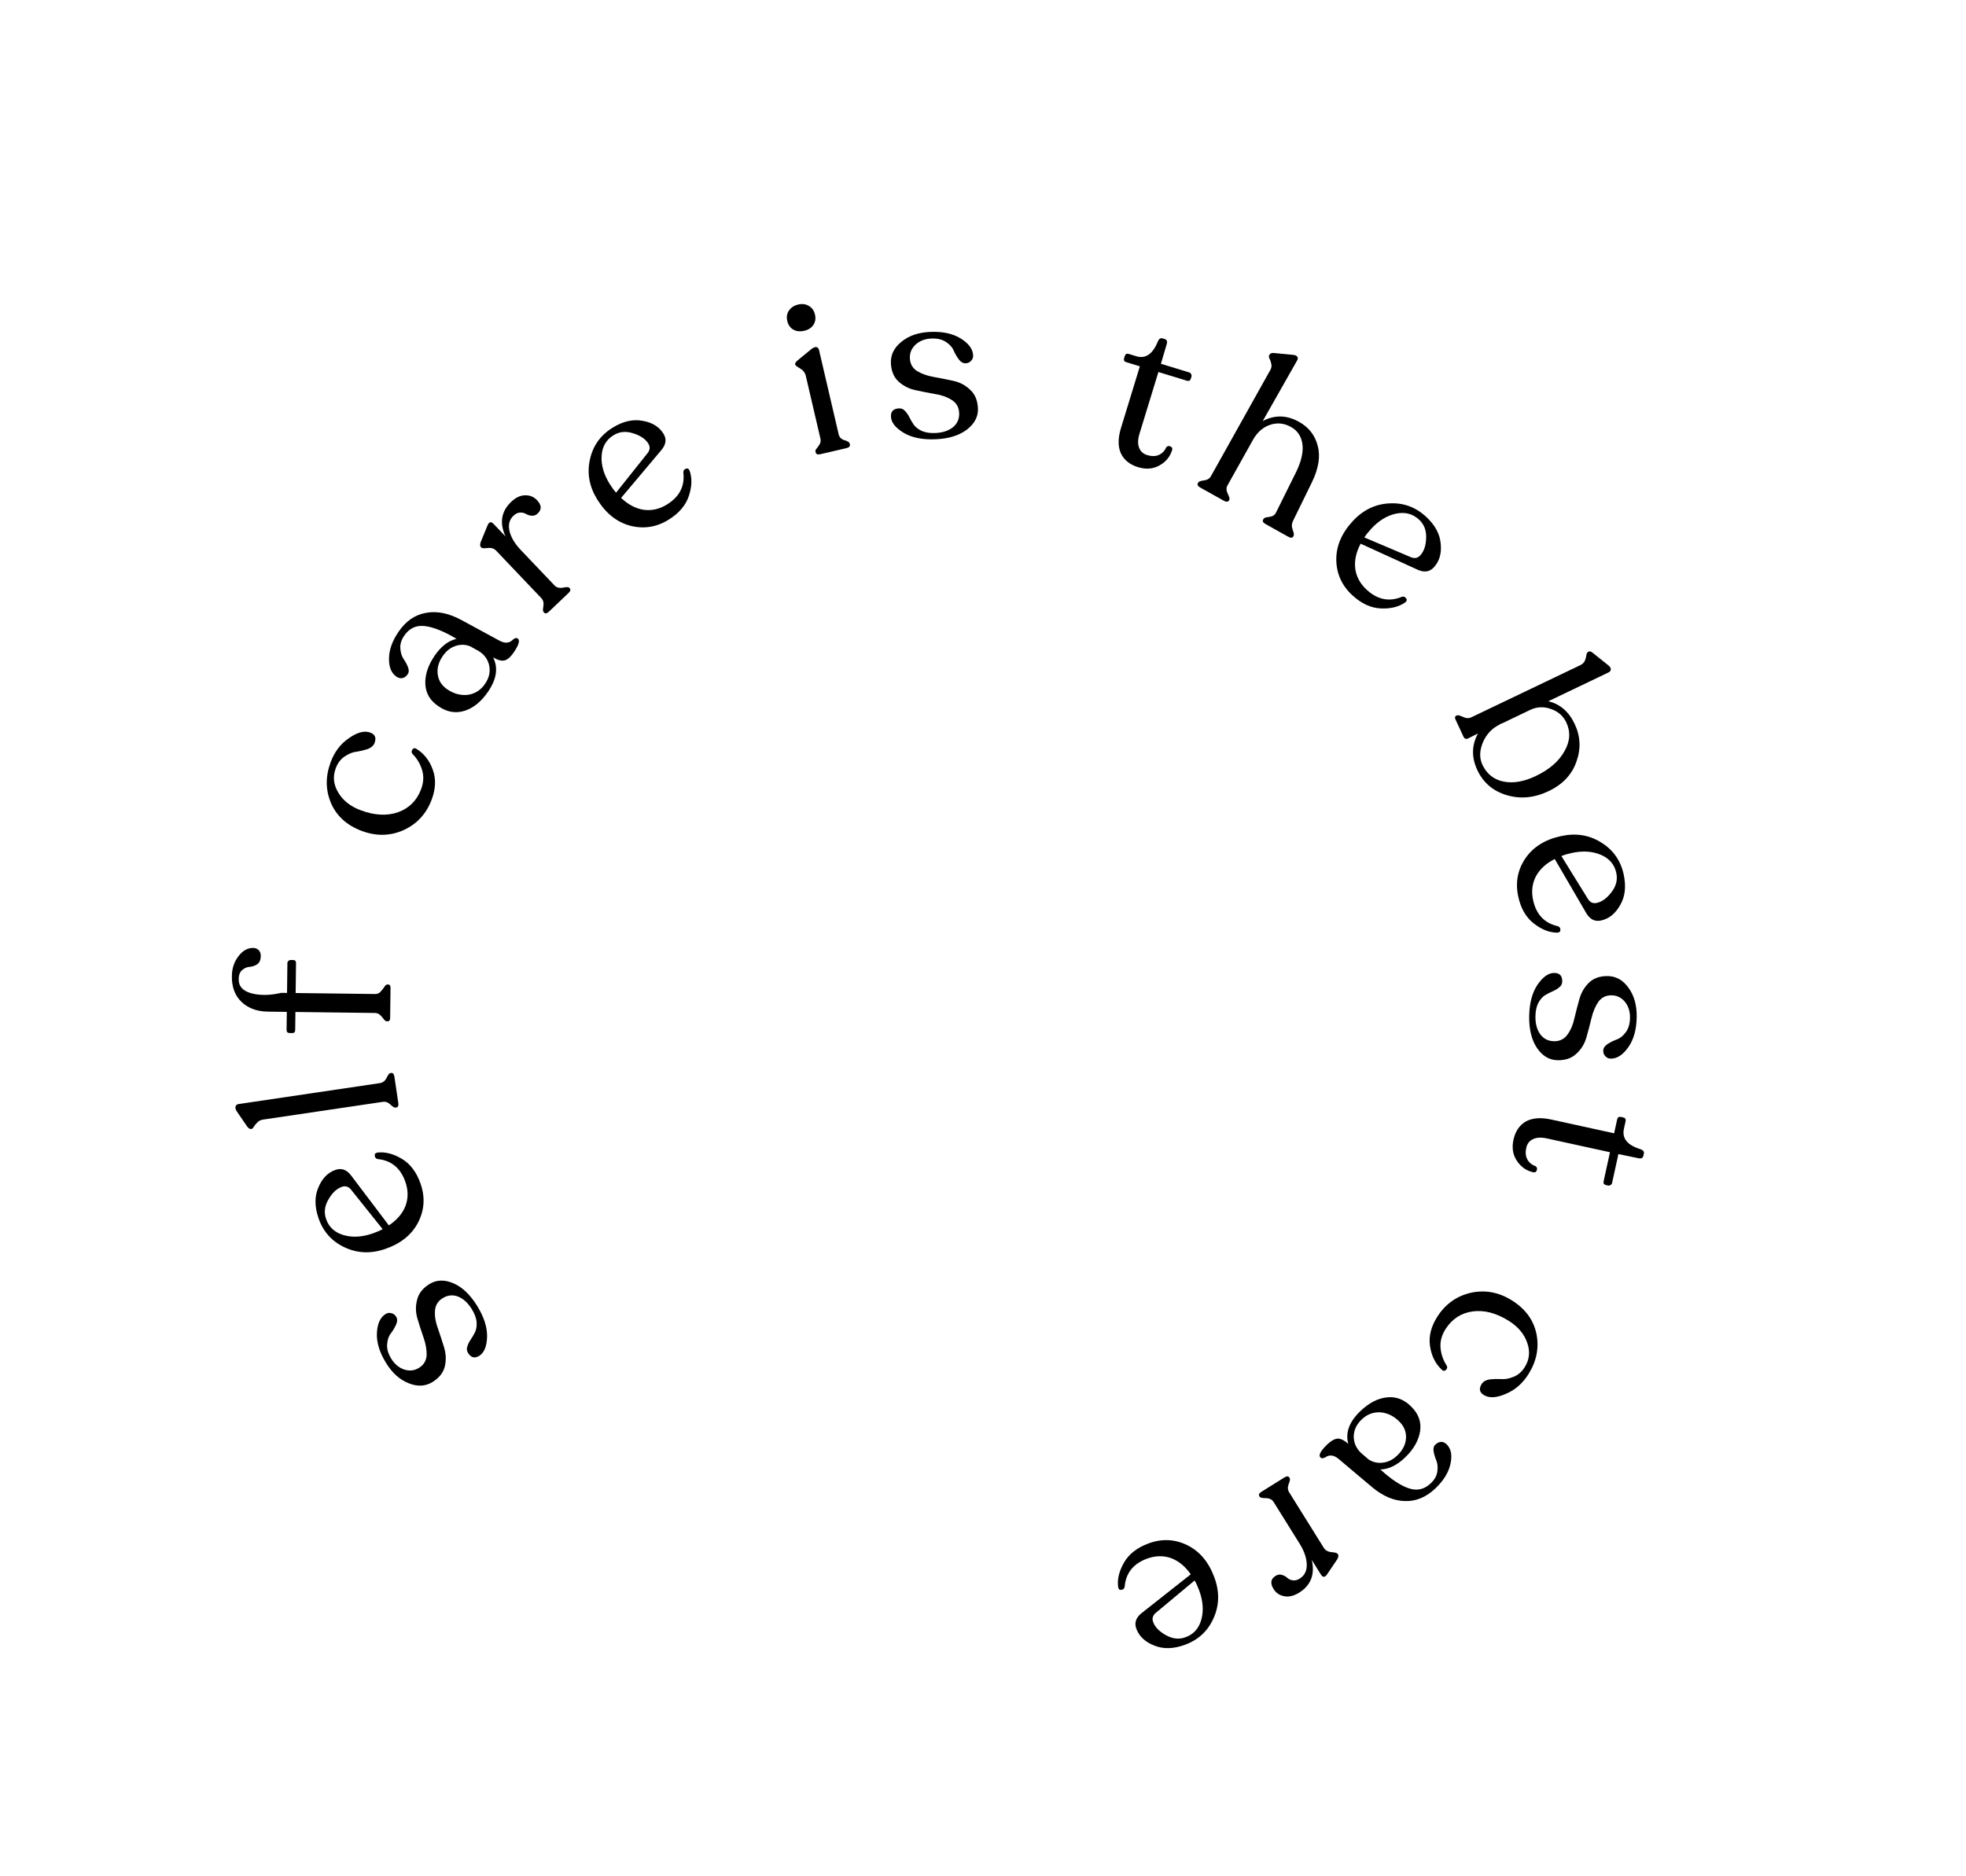 <svg width="219" height="209" viewBox="0 0 219 209" fill="none" xmlns="http://www.w3.org/2000/svg">
<path d="M53.142 145.479C53.917 146.73 54.289 147.893 54.258 148.966C54.219 150.026 53.927 150.724 53.383 151.062C52.88 151.373 52.464 151.264 52.135 150.734C51.992 150.503 51.966 150.264 52.059 150.019C52.129 149.768 52.253 149.512 52.431 149.252C52.608 148.991 52.773 148.71 52.925 148.409C53.068 148.094 53.123 147.712 53.089 147.262C53.042 146.821 52.862 146.349 52.55 145.846C52.129 145.166 51.627 144.705 51.044 144.464C50.448 144.231 49.871 144.287 49.313 144.633C48.77 144.97 48.483 145.449 48.453 146.07C48.415 146.677 48.525 147.324 48.782 148.012C49.025 148.708 49.255 149.413 49.471 150.126C49.687 150.839 49.713 151.548 49.547 152.253C49.373 152.945 48.919 153.518 48.185 153.973C47.396 154.462 46.513 154.51 45.536 154.118C44.545 153.735 43.704 152.985 43.013 151.87C42.28 150.687 41.937 149.572 41.985 148.526C42.033 147.48 42.356 146.771 42.955 146.4C43.158 146.274 43.375 146.243 43.603 146.309C43.824 146.36 43.997 146.488 44.124 146.692C44.275 146.937 44.277 147.228 44.128 147.565C43.979 147.902 43.786 148.228 43.549 148.545C43.304 148.847 43.162 149.255 43.123 149.769C43.083 150.283 43.241 150.825 43.595 151.397C43.966 151.995 44.448 152.393 45.04 152.59C45.625 152.774 46.169 152.71 46.672 152.398C47.202 152.069 47.486 151.601 47.524 150.994C47.54 150.382 47.426 149.728 47.183 149.031C46.94 148.335 46.714 147.637 46.507 146.938C46.29 146.224 46.276 145.518 46.464 144.818C46.629 144.113 47.086 143.529 47.834 143.065C48.622 142.577 49.518 142.549 50.52 142.981C51.501 143.409 52.374 144.242 53.142 145.479Z" fill="black"/>
<path d="M42.077 129.137C41.874 129.088 41.764 128.965 41.747 128.768C41.715 128.576 41.81 128.459 42.033 128.416C42.892 128.308 43.8 128.538 44.756 129.106C45.712 129.675 46.413 130.61 46.859 131.912C47.373 133.41 47.274 134.848 46.562 136.225C45.845 137.588 44.624 138.564 42.899 139.156C41.31 139.701 39.809 139.64 38.397 138.975C36.969 138.314 35.996 137.227 35.477 135.713C35.036 134.427 35.034 133.286 35.47 132.29C35.887 131.285 36.526 130.634 37.389 130.338C38.04 130.115 38.608 130.318 39.094 130.946L43.316 136.526C44.212 135.932 44.828 135.213 45.165 134.37C45.482 133.517 45.482 132.629 45.165 131.706C44.63 130.147 43.601 129.291 42.077 129.137ZM36.32 135.805C36.632 136.713 37.277 137.312 38.256 137.602C39.235 137.892 40.315 137.835 41.495 137.43C41.949 137.274 42.325 137.112 42.622 136.942L39.07 132.502C38.794 132.191 38.467 132.1 38.088 132.23C37.513 132.427 37.014 132.894 36.59 133.632C36.161 134.354 36.071 135.078 36.32 135.805Z" fill="black"/>
<path d="M44.37 122.894C44.415 123.195 44.334 123.361 44.128 123.391L44.057 123.402C43.931 123.42 43.744 123.31 43.499 123.072C43.235 122.82 42.953 122.716 42.652 122.761L29.31 124.738C29.041 124.778 28.83 124.882 28.677 125.05C28.506 125.205 28.375 125.362 28.285 125.521C28.196 125.68 28.104 125.766 28.009 125.78L27.961 125.787C27.834 125.806 27.691 125.714 27.532 125.511L26.355 123.793C26.225 123.57 26.19 123.389 26.251 123.251C26.295 123.115 26.404 123.034 26.579 123.008L42.342 120.671C42.643 120.627 42.882 120.438 43.059 120.104C43.218 119.757 43.361 119.574 43.487 119.556L43.558 119.545C43.764 119.515 43.891 119.658 43.937 119.974L44.37 122.894Z" fill="black"/>
<path d="M25.829 108.75C25.839 107.902 26.08 107.169 26.552 106.551C27.024 105.917 27.58 105.604 28.22 105.612C28.444 105.614 28.643 105.697 28.817 105.859C28.975 106.021 29.052 106.238 29.049 106.51C29.044 106.926 28.92 107.228 28.677 107.417C28.419 107.59 28.138 107.691 27.834 107.719C27.529 107.731 27.248 107.848 26.989 108.068C26.731 108.273 26.598 108.616 26.593 109.096C26.567 109.879 27.04 110.405 28.013 110.673C28.986 110.925 30.09 110.907 31.326 110.618L31.974 110.626L32.015 107.291C32.017 107.195 32.057 107.115 32.138 107.052C32.203 106.989 32.275 106.958 32.355 106.959L32.667 106.963C32.875 106.965 32.978 107.079 32.975 107.303L32.934 110.638L41.789 110.748C42.029 110.751 42.23 110.666 42.392 110.492C42.554 110.318 42.693 110.143 42.807 109.969C42.921 109.778 43.034 109.684 43.146 109.685L43.218 109.686C43.41 109.688 43.505 109.809 43.502 110.049L43.46 113.433C43.457 113.673 43.359 113.792 43.167 113.79L43.096 113.789C42.983 113.787 42.872 113.714 42.762 113.569C42.652 113.407 42.518 113.253 42.36 113.108C42.202 112.946 42.003 112.863 41.763 112.86L32.908 112.75L32.883 114.742C32.88 114.982 32.775 115.101 32.566 115.098L32.255 115.094C32.031 115.092 31.92 114.97 31.923 114.73L31.948 112.738L29.86 112.712C28.644 112.697 27.664 112.341 26.921 111.644C26.177 110.947 25.813 109.982 25.829 108.75Z" fill="black"/>
<path d="M48.081 89.103C47.488 90.674 46.446 91.803 44.955 92.489C43.456 93.154 41.898 93.181 40.281 92.571C38.635 91.949 37.5 90.922 36.878 89.49C36.261 88.043 36.242 86.531 36.821 84.953C37.247 83.78 37.931 82.875 38.872 82.239C39.804 81.582 40.6 81.377 41.258 81.626C41.797 81.83 41.946 82.228 41.705 82.821C41.583 83.1 41.331 83.313 40.951 83.46C40.561 83.586 40.157 83.682 39.739 83.746C39.312 83.79 38.87 83.965 38.412 84.271C37.96 84.562 37.624 85 37.404 85.584C37.053 86.512 37.147 87.419 37.684 88.306C38.206 89.188 39.029 89.84 40.151 90.264C41.708 90.852 43.108 90.927 44.35 90.49C45.578 90.047 46.429 89.197 46.904 87.94C47.181 87.206 47.224 86.504 47.032 85.833C46.832 85.142 46.478 84.538 45.972 84.022C45.826 83.864 45.813 83.697 45.931 83.519C46.049 83.341 46.205 83.314 46.397 83.439C47.243 83.963 47.848 84.739 48.212 85.766C48.583 86.778 48.539 87.89 48.081 89.103Z" fill="black"/>
<path d="M55.626 71.374C55.922 71.536 56.19 71.612 56.429 71.601C56.656 71.581 56.834 71.518 56.964 71.413C57.08 71.299 57.201 71.207 57.326 71.137C57.45 71.067 57.566 71.068 57.672 71.14C57.95 71.329 57.8 71.847 57.224 72.694C56.9 73.17 56.576 73.462 56.251 73.57C55.913 73.668 55.472 73.562 54.929 73.251C55.513 74.384 55.328 75.651 54.374 77.053C53.618 78.165 52.746 78.877 51.758 79.192C50.77 79.507 49.806 79.345 48.867 78.706C47.932 78.089 47.436 77.268 47.379 76.242C47.331 75.203 47.672 74.148 48.401 73.076C49.121 72.018 49.939 71.385 50.855 71.176L50.292 70.851C48.994 70.142 47.922 69.77 47.074 69.736C46.227 69.701 45.542 70.067 45.02 70.835C44.705 71.297 44.563 71.762 44.594 72.228C44.626 72.695 44.739 73.082 44.936 73.39C45.142 73.685 45.31 73.993 45.44 74.313C45.57 74.634 45.563 74.9 45.419 75.112C45.257 75.35 45.061 75.497 44.829 75.552C44.607 75.595 44.383 75.539 44.159 75.386C43.603 75.008 43.327 74.347 43.332 73.401C43.332 72.434 43.683 71.434 44.385 70.403C45.204 69.199 46.227 68.492 47.454 68.281C48.677 68.049 49.994 68.316 51.407 69.084L55.626 71.374ZM54.036 76.185C54.477 75.537 54.632 74.868 54.501 74.179C54.357 73.481 53.965 72.933 53.325 72.537L52.378 72.009C51.83 71.791 51.275 71.781 50.714 71.98C50.162 72.165 49.693 72.543 49.306 73.112C48.847 73.786 48.665 74.466 48.761 75.15C48.856 75.834 49.208 76.383 49.817 76.797C50.558 77.302 51.328 77.506 52.127 77.412C52.923 77.295 53.559 76.886 54.036 76.185Z" fill="black"/>
<path d="M56.946 55.91C57.444 55.435 57.954 55.193 58.475 55.184C59.007 55.163 59.455 55.344 59.819 55.726C60.338 56.271 60.365 56.764 59.902 57.205C59.705 57.392 59.487 57.478 59.25 57.461C59.013 57.443 58.8 57.381 58.61 57.275C58.432 57.157 58.212 57.101 57.952 57.106C57.691 57.111 57.44 57.229 57.196 57.461C56.733 57.902 56.588 58.481 56.763 59.198C56.938 59.893 57.351 60.582 58.002 61.266L61.774 65.23C61.995 65.462 62.304 65.543 62.702 65.474C63.089 65.393 63.321 65.393 63.398 65.474L63.464 65.543C63.596 65.683 63.547 65.862 63.315 66.083L61.159 68.135C60.927 68.355 60.745 68.396 60.613 68.257L60.547 68.187C60.469 68.106 60.463 67.891 60.529 67.542C60.594 67.17 60.517 66.868 60.296 66.636L55.267 61.351C55.035 61.108 54.72 61.01 54.323 61.056C53.926 61.103 53.689 61.086 53.611 61.005L53.578 60.97C53.468 60.854 53.456 60.667 53.541 60.409L54.3 58.56C54.469 58.134 54.697 58.072 54.984 58.373L56.307 59.764C55.62 58.253 55.833 56.968 56.946 55.91Z" fill="black"/>
<path d="M76.118 52.627C76.121 52.419 76.217 52.284 76.405 52.224C76.585 52.15 76.721 52.217 76.811 52.424C77.108 53.238 77.084 54.174 76.742 55.233C76.399 56.291 75.643 57.182 74.472 57.906C73.125 58.739 71.701 58.961 70.201 58.572C68.713 58.175 67.49 57.201 66.531 55.65C65.647 54.221 65.374 52.744 65.71 51.219C66.038 49.681 66.882 48.491 68.243 47.649C69.4 46.934 70.512 46.679 71.579 46.884C72.652 47.067 73.428 47.547 73.908 48.322C74.27 48.907 74.198 49.507 73.693 50.12L69.188 55.474C69.966 56.215 70.803 56.657 71.7 56.799C72.602 56.918 73.467 56.721 74.297 56.208C75.699 55.341 76.306 54.148 76.118 52.627ZM68.341 48.492C67.524 48.996 67.083 49.758 67.017 50.778C66.951 51.797 67.246 52.837 67.903 53.898C68.155 54.306 68.397 54.637 68.628 54.889L72.17 50.441C72.413 50.103 72.429 49.764 72.218 49.423C71.899 48.906 71.332 48.523 70.519 48.273C69.72 48.015 68.994 48.088 68.341 48.492Z" fill="black"/>
<path d="M89.602 36.85C89.118 36.963 88.706 36.919 88.364 36.72C88.021 36.52 87.799 36.202 87.698 35.766C87.596 35.33 87.655 34.946 87.874 34.616C88.104 34.267 88.454 34.037 88.921 33.928C89.373 33.823 89.772 33.878 90.118 34.093C90.46 34.293 90.682 34.611 90.783 35.047C90.885 35.484 90.826 35.867 90.608 36.197C90.389 36.527 90.053 36.745 89.602 36.85ZM91.376 50.606C91.08 50.675 90.908 50.608 90.861 50.406L90.839 50.312C90.814 50.203 90.86 50.086 90.979 49.96C91.094 49.818 91.205 49.66 91.312 49.488C91.416 49.299 91.441 49.088 91.387 48.854L89.764 41.889C89.681 41.53 89.468 41.251 89.126 41.052C88.784 40.852 88.604 40.713 88.585 40.635L88.575 40.589C88.549 40.48 88.639 40.336 88.844 40.156L90.437 38.849C90.664 38.697 90.84 38.64 90.963 38.677C91.103 38.71 91.194 38.821 91.237 39.008L93.42 48.381C93.464 48.568 93.549 48.72 93.675 48.839C93.797 48.942 93.928 49.01 94.067 49.043C94.207 49.076 94.334 49.129 94.449 49.201C94.561 49.257 94.627 49.332 94.649 49.425L94.671 49.519C94.718 49.721 94.578 49.861 94.251 49.937L91.376 50.606Z" fill="black"/>
<path d="M104.24 48.94C102.77 49.007 101.573 48.765 100.651 48.215C99.745 47.663 99.278 47.068 99.248 46.429C99.221 45.837 99.52 45.528 100.143 45.499C100.415 45.487 100.635 45.581 100.805 45.781C100.989 45.965 101.152 46.198 101.293 46.48C101.434 46.761 101.599 47.042 101.788 47.322C101.993 47.601 102.3 47.835 102.709 48.025C103.117 48.198 103.617 48.272 104.208 48.245C105.008 48.208 105.655 47.994 106.149 47.603C106.643 47.196 106.875 46.665 106.845 46.01C106.816 45.37 106.538 44.887 106.01 44.558C105.499 44.229 104.88 44.009 104.154 43.898C103.428 43.771 102.7 43.629 101.972 43.469C101.244 43.31 100.613 42.987 100.078 42.499C99.559 42.01 99.28 41.334 99.241 40.471C99.198 39.544 99.587 38.749 100.405 38.087C101.223 37.409 102.287 37.04 103.598 36.981C104.989 36.917 106.129 37.161 107.019 37.713C107.909 38.265 108.37 38.893 108.402 39.596C108.413 39.836 108.334 40.04 108.166 40.208C108.013 40.375 107.817 40.464 107.578 40.475C107.29 40.488 107.035 40.347 106.813 40.053C106.592 39.759 106.401 39.431 106.24 39.07C106.095 38.709 105.808 38.385 105.379 38.1C104.949 37.816 104.399 37.689 103.728 37.719C103.025 37.752 102.442 37.978 101.981 38.4C101.536 38.821 101.327 39.327 101.354 39.918C101.382 40.541 101.652 41.018 102.164 41.347C102.69 41.659 103.317 41.879 104.044 42.005C104.77 42.133 105.49 42.276 106.202 42.435C106.93 42.594 107.553 42.926 108.073 43.431C108.608 43.919 108.895 44.603 108.935 45.482C108.978 46.409 108.566 47.205 107.699 47.869C106.848 48.516 105.695 48.873 104.24 48.94Z" fill="black"/>
<path d="M126.772 52.049C125.854 51.768 125.216 51.254 124.859 50.509C124.521 49.753 124.526 48.809 124.872 47.677L126.973 40.815L125.458 40.352C125.229 40.281 125.149 40.132 125.22 39.902L125.29 39.673C125.36 39.443 125.51 39.364 125.74 39.434L126.566 39.687C127.606 40.005 128.41 39.456 128.977 38.041C129.102 37.744 129.278 37.631 129.508 37.701L129.737 37.771C129.982 37.846 130.058 38.037 129.964 38.343L129.319 40.53L132.486 41.499C132.578 41.528 132.643 41.589 132.681 41.684C132.739 41.769 132.753 41.857 132.725 41.949L132.655 42.178C132.585 42.408 132.435 42.488 132.205 42.417L129.038 41.448L126.931 48.332C126.743 48.944 126.728 49.458 126.885 49.875C127.042 50.291 127.343 50.567 127.786 50.703C128.276 50.852 128.703 50.85 129.069 50.694C129.455 50.527 129.734 50.245 129.906 49.846C130.039 49.685 130.192 49.649 130.366 49.736C130.561 49.812 130.627 49.949 130.566 50.148C130.337 50.898 129.86 51.471 129.136 51.869C128.432 52.256 127.644 52.316 126.772 52.049Z" fill="black"/>
<path d="M144.002 58.101C143.873 58.395 143.873 58.707 144.001 59.035C144.129 59.364 144.162 59.584 144.1 59.695L144.053 59.779C143.959 59.947 143.773 59.952 143.493 59.796L140.98 58.391C140.7 58.234 140.608 58.073 140.701 57.905L140.748 57.821C140.803 57.724 140.92 57.661 141.101 57.633C141.295 57.614 141.49 57.576 141.686 57.521C141.89 57.451 142.043 57.308 142.146 57.091L144.326 52.7C144.942 51.468 145.195 50.409 145.086 49.523C144.976 48.637 144.551 47.987 143.811 47.573C143.043 47.143 142.262 47.064 141.469 47.336C140.676 47.607 140.045 48.162 139.576 49L136.73 54.09C136.582 54.355 136.593 54.664 136.763 55.015C136.94 55.353 136.998 55.578 136.936 55.69L136.9 55.752C136.799 55.934 136.602 55.943 136.308 55.779L133.69 54.315C133.424 54.166 133.343 54.001 133.444 53.82L133.479 53.757C133.542 53.645 133.749 53.569 134.102 53.528C134.477 53.481 134.738 53.325 134.887 53.059L141.505 41.224C141.637 40.986 141.673 40.759 141.611 40.541C141.571 40.317 141.505 40.124 141.412 39.962C141.341 39.794 141.329 39.668 141.376 39.584L141.411 39.522C141.497 39.368 141.661 39.304 141.904 39.33L144.043 39.536C144.271 39.554 144.426 39.622 144.506 39.74C144.595 39.844 144.592 39.98 144.498 40.148L140.661 46.911C141.991 46.206 143.339 46.237 144.708 47.002C145.797 47.611 146.49 48.502 146.787 49.677C147.105 50.845 146.885 52.206 146.125 53.761L144.002 58.101Z" fill="black"/>
<path d="M156.165 66.491C156.367 66.438 156.522 66.494 156.63 66.66C156.749 66.814 156.721 66.962 156.546 67.105C155.841 67.608 154.933 67.836 153.821 67.789C152.71 67.742 151.649 67.251 150.638 66.317C149.475 65.242 148.88 63.929 148.854 62.379C148.838 60.84 149.45 59.401 150.688 58.061C151.829 56.828 153.179 56.169 154.738 56.085C156.308 55.99 157.68 56.485 158.855 57.571C159.854 58.494 160.397 59.498 160.485 60.581C160.595 61.664 160.341 62.54 159.722 63.21C159.255 63.715 158.658 63.806 157.932 63.484L151.568 60.574C151.062 61.523 150.86 62.448 150.964 63.349C151.089 64.25 151.511 65.032 152.227 65.695C153.437 66.813 154.75 67.079 156.165 66.491ZM158.069 57.891C157.365 57.239 156.512 57.018 155.513 57.227C154.513 57.436 153.59 57.998 152.743 58.915C152.417 59.267 152.163 59.589 151.982 59.879L157.216 62.102C157.606 62.245 157.937 62.17 158.209 61.876C158.622 61.43 158.84 60.782 158.863 59.932C158.898 59.092 158.633 58.412 158.069 57.891Z" fill="black"/>
<path d="M172.469 78.131C173.766 78.432 174.743 79.269 175.399 80.64C176.055 82.011 176.124 83.415 175.606 84.851C175.108 86.296 174.08 87.391 172.522 88.137C170.934 88.896 169.375 89.049 167.844 88.593C166.335 88.144 165.249 87.228 164.585 85.842C163.902 84.413 163.918 83.04 164.635 81.721L163.541 82.271C163.31 82.381 163.136 82.314 163.019 82.069L162.139 80.175C162.035 79.958 162.063 79.812 162.222 79.736L162.287 79.705C162.388 79.657 162.609 79.711 162.949 79.867C163.297 80.037 163.615 80.054 163.904 79.915L176.027 74.113C176.287 73.989 176.461 73.816 176.551 73.596C176.641 73.376 176.694 73.173 176.712 72.987C176.744 72.794 176.81 72.674 176.911 72.626L176.976 72.594C177.106 72.532 177.28 72.6 177.499 72.797L179.14 74.113C179.338 74.267 179.435 74.415 179.433 74.558C179.437 74.716 179.346 74.84 179.158 74.929L172.469 78.131ZM165.143 85.229C165.627 86.239 166.4 86.854 167.463 87.073C168.546 87.299 169.752 87.094 171.08 86.459C172.581 85.74 173.642 84.825 174.262 83.712C174.904 82.606 174.972 81.527 174.468 80.473C174.123 79.752 173.548 79.255 172.744 78.984C171.954 78.705 171.192 78.742 170.456 79.094L167.382 80.566L167.068 80.689L167.078 80.711C166.213 81.125 165.582 81.791 165.187 82.707C164.799 83.638 164.784 84.479 165.143 85.229Z" fill="black"/>
<path d="M173.532 103.191C173.728 103.264 173.822 103.399 173.815 103.597C173.824 103.791 173.715 103.896 173.49 103.912C172.624 103.916 171.75 103.579 170.869 102.9C169.988 102.22 169.404 101.208 169.117 99.862C168.787 98.313 169.058 96.897 169.93 95.615C170.805 94.349 172.135 93.526 173.919 93.146C175.562 92.795 177.044 93.035 178.366 93.866C179.704 94.693 180.54 95.889 180.874 97.454C181.157 98.784 181.023 99.917 180.469 100.853C179.935 101.801 179.222 102.37 178.33 102.561C177.658 102.704 177.118 102.435 176.71 101.753L173.188 95.706C172.228 96.189 171.53 96.829 171.094 97.625C170.678 98.433 170.571 99.315 170.775 100.27C171.118 101.881 172.038 102.855 173.532 103.191ZM180.048 97.262C179.847 96.323 179.279 95.651 178.342 95.246C177.404 94.84 176.326 94.767 175.105 95.028C174.636 95.128 174.243 95.244 173.928 95.377L176.922 100.211C177.158 100.553 177.472 100.682 177.863 100.599C178.458 100.472 179.01 100.068 179.519 99.387C180.031 98.722 180.208 98.013 180.048 97.262Z" fill="black"/>
<path d="M170.342 113.231C170.364 111.759 170.677 110.58 171.282 109.692C171.886 108.821 172.509 108.39 173.149 108.399C173.741 108.408 174.032 108.724 174.023 109.348C174.019 109.62 173.912 109.834 173.702 109.991C173.507 110.165 173.265 110.313 172.975 110.437C172.685 110.561 172.395 110.708 172.105 110.88C171.814 111.068 171.562 111.36 171.348 111.757C171.15 112.155 171.047 112.649 171.038 113.241C171.027 114.041 171.201 114.7 171.562 115.217C171.938 115.734 172.454 115.998 173.11 116.007C173.75 116.017 174.25 115.768 174.609 115.261C174.968 114.77 175.225 114.166 175.38 113.448C175.55 112.731 175.736 112.013 175.939 111.296C176.141 110.579 176.502 109.968 177.022 109.464C177.541 108.975 178.232 108.737 179.096 108.75C180.024 108.763 180.794 109.198 181.406 110.055C182.033 110.912 182.337 111.997 182.318 113.309C182.298 114.701 181.986 115.824 181.381 116.68C180.777 117.535 180.123 117.957 179.419 117.947C179.179 117.944 178.98 117.853 178.823 117.675C178.665 117.512 178.588 117.311 178.591 117.071C178.596 116.783 178.751 116.537 179.058 116.334C179.365 116.13 179.704 115.959 180.074 115.82C180.444 115.698 180.783 115.431 181.093 115.019C181.403 114.608 181.563 114.066 181.573 113.394C181.583 112.69 181.392 112.095 180.999 111.609C180.606 111.14 180.113 110.901 179.521 110.892C178.897 110.883 178.406 111.124 178.047 111.615C177.703 112.122 177.446 112.734 177.276 113.452C177.105 114.169 176.919 114.879 176.717 115.58C176.514 116.297 176.146 116.9 175.61 117.388C175.091 117.892 174.391 118.138 173.512 118.125C172.584 118.112 171.814 117.653 171.203 116.748C170.608 115.859 170.321 114.687 170.342 113.231Z" fill="black"/>
<path d="M168.591 126.981C168.797 126.043 169.256 125.365 169.97 124.948C170.695 124.55 171.637 124.478 172.793 124.731L179.803 126.265L180.142 124.717C180.193 124.483 180.336 124.391 180.571 124.443L180.805 124.494C181.04 124.545 181.131 124.688 181.08 124.923L180.895 125.767C180.663 126.83 181.275 127.586 182.733 128.036C183.038 128.136 183.166 128.303 183.114 128.537L183.063 128.772C183.008 129.022 182.825 129.113 182.512 129.044L180.28 128.58L179.572 131.816C179.551 131.909 179.495 131.979 179.403 132.024C179.323 132.089 179.237 132.111 179.143 132.09L178.908 132.039C178.674 131.988 178.582 131.845 178.634 131.61L179.342 128.375L172.308 126.836C171.683 126.699 171.169 126.726 170.767 126.916C170.365 127.107 170.115 127.429 170.016 127.882C169.906 128.382 169.944 128.808 170.129 129.16C170.326 129.53 170.631 129.785 171.043 129.925C171.213 130.044 171.262 130.194 171.19 130.375C171.13 130.574 170.998 130.652 170.795 130.608C170.029 130.44 169.419 130.012 168.963 129.322C168.52 128.652 168.396 127.872 168.591 126.981Z" fill="black"/>
<path d="M160.096 146.719C160.995 145.299 162.243 144.404 163.841 144.033C165.444 143.684 166.975 143.971 168.436 144.895C169.923 145.836 170.827 147.071 171.148 148.599C171.46 150.14 171.173 151.625 170.289 153.054C169.635 154.117 168.783 154.865 167.732 155.299C166.687 155.754 165.867 155.794 165.272 155.418C164.785 155.11 164.719 154.69 165.075 154.157C165.251 153.909 165.54 153.751 165.943 153.684C166.35 153.638 166.765 153.626 167.187 153.647C167.614 153.69 168.083 153.608 168.592 153.401C169.094 153.207 169.511 152.846 169.845 152.319C170.375 151.48 170.467 150.573 170.119 149.595C169.785 148.627 169.111 147.822 168.097 147.18C166.691 146.291 165.335 145.935 164.03 146.112C162.739 146.299 161.733 146.96 161.015 148.095C160.596 148.758 160.412 149.437 160.464 150.133C160.522 150.851 160.746 151.513 161.138 152.121C161.249 152.305 161.228 152.472 161.077 152.622C160.925 152.772 160.767 152.767 160.603 152.606C159.881 151.922 159.445 151.041 159.295 149.961C159.136 148.895 159.403 147.814 160.096 146.719Z" fill="black"/>
<path d="M149.132 162.563C148.875 162.344 148.628 162.216 148.391 162.178C148.165 162.152 147.978 162.178 147.83 162.254C147.693 162.343 147.556 162.409 147.419 162.452C147.283 162.495 147.17 162.471 147.081 162.379C146.847 162.138 147.098 161.661 147.832 160.948C148.246 160.547 148.623 160.326 148.963 160.286C149.314 160.257 149.724 160.45 150.193 160.864C149.849 159.637 150.286 158.433 151.503 157.252C152.468 156.316 153.466 155.794 154.497 155.685C155.528 155.576 156.439 155.929 157.231 156.744C158.022 157.537 158.342 158.441 158.191 159.457C158.029 160.484 157.482 161.449 156.552 162.352C155.634 163.243 154.705 163.699 153.765 163.719L154.251 164.15C155.379 165.106 156.355 165.687 157.178 165.891C158.001 166.096 158.745 165.875 159.411 165.229C159.813 164.839 160.046 164.413 160.109 163.95C160.173 163.487 160.139 163.085 160.009 162.743C159.867 162.413 159.764 162.078 159.701 161.737C159.639 161.397 159.699 161.137 159.883 160.959C160.089 160.759 160.312 160.654 160.549 160.647C160.776 160.65 160.983 160.749 161.173 160.945C161.641 161.427 161.777 162.131 161.582 163.055C161.387 164.003 160.842 164.911 159.946 165.78C158.901 166.794 157.757 167.281 156.513 167.239C155.268 167.221 154.031 166.693 152.802 165.656L149.132 162.563ZM151.659 158.171C151.096 158.717 150.81 159.34 150.799 160.042C150.8 160.755 151.073 161.37 151.62 161.887L152.441 162.595C152.934 162.92 153.475 163.041 154.065 162.959C154.643 162.889 155.179 162.614 155.673 162.135C156.258 161.567 156.573 160.938 156.618 160.248C156.662 159.559 156.428 158.95 155.915 158.422C155.291 157.779 154.578 157.423 153.776 157.354C152.973 157.308 152.268 157.58 151.659 158.171Z" fill="black"/>
<path d="M144.721 177.443C144.137 177.807 143.589 177.941 143.077 177.846C142.551 177.759 142.149 177.491 141.869 177.043C141.471 176.405 141.544 175.917 142.087 175.578C142.318 175.434 142.548 175.394 142.776 175.459C143.005 175.524 143.202 175.627 143.366 175.77C143.517 175.921 143.721 176.021 143.977 176.068C144.233 176.116 144.503 176.051 144.788 175.873C145.331 175.535 145.59 174.996 145.563 174.259C145.532 173.543 145.266 172.784 144.767 171.983L141.871 167.34C141.702 167.069 141.415 166.927 141.012 166.915C140.616 166.916 140.389 166.869 140.33 166.774L140.279 166.693C140.178 166.53 140.263 166.364 140.534 166.194L143.059 164.619C143.331 164.45 143.517 164.447 143.619 164.61L143.67 164.691C143.729 164.786 143.691 164.998 143.557 165.327C143.418 165.678 143.433 165.989 143.602 166.261L147.463 172.452C147.641 172.737 147.929 172.896 148.327 172.931C148.726 172.965 148.955 173.03 149.014 173.125L149.039 173.165C149.124 173.301 149.099 173.487 148.963 173.723L147.847 175.38C147.595 175.763 147.36 175.778 147.139 175.425L146.123 173.796C146.492 175.414 146.024 176.63 144.721 177.443Z" fill="black"/>
<path d="M125.28 176.792C125.235 176.996 125.115 177.108 124.918 177.129C124.727 177.165 124.607 177.073 124.561 176.851C124.434 175.994 124.646 175.082 125.195 174.115C125.744 173.147 126.664 172.427 127.956 171.954C129.444 171.41 130.884 171.479 132.275 172.163C133.652 172.851 134.653 174.052 135.28 175.765C135.858 177.343 135.828 178.845 135.191 180.27C134.56 181.711 133.493 182.706 131.99 183.256C130.713 183.723 129.572 183.749 128.568 183.333C127.554 182.937 126.891 182.311 126.577 181.454C126.341 180.808 126.532 180.236 127.15 179.737L132.643 175.402C132.03 174.518 131.299 173.917 130.449 173.597C129.59 173.298 128.702 173.317 127.786 173.652C126.238 174.218 125.403 175.265 125.28 176.792ZM132.064 182.411C132.966 182.081 133.552 181.424 133.822 180.439C134.092 179.454 134.012 178.376 133.583 177.204C133.418 176.753 133.248 176.381 133.073 176.088L128.706 179.73C128.401 180.012 128.317 180.341 128.454 180.717C128.663 181.288 129.14 181.777 129.886 182.186C130.617 182.6 131.343 182.675 132.064 182.411Z" fill="black"/>
</svg>
